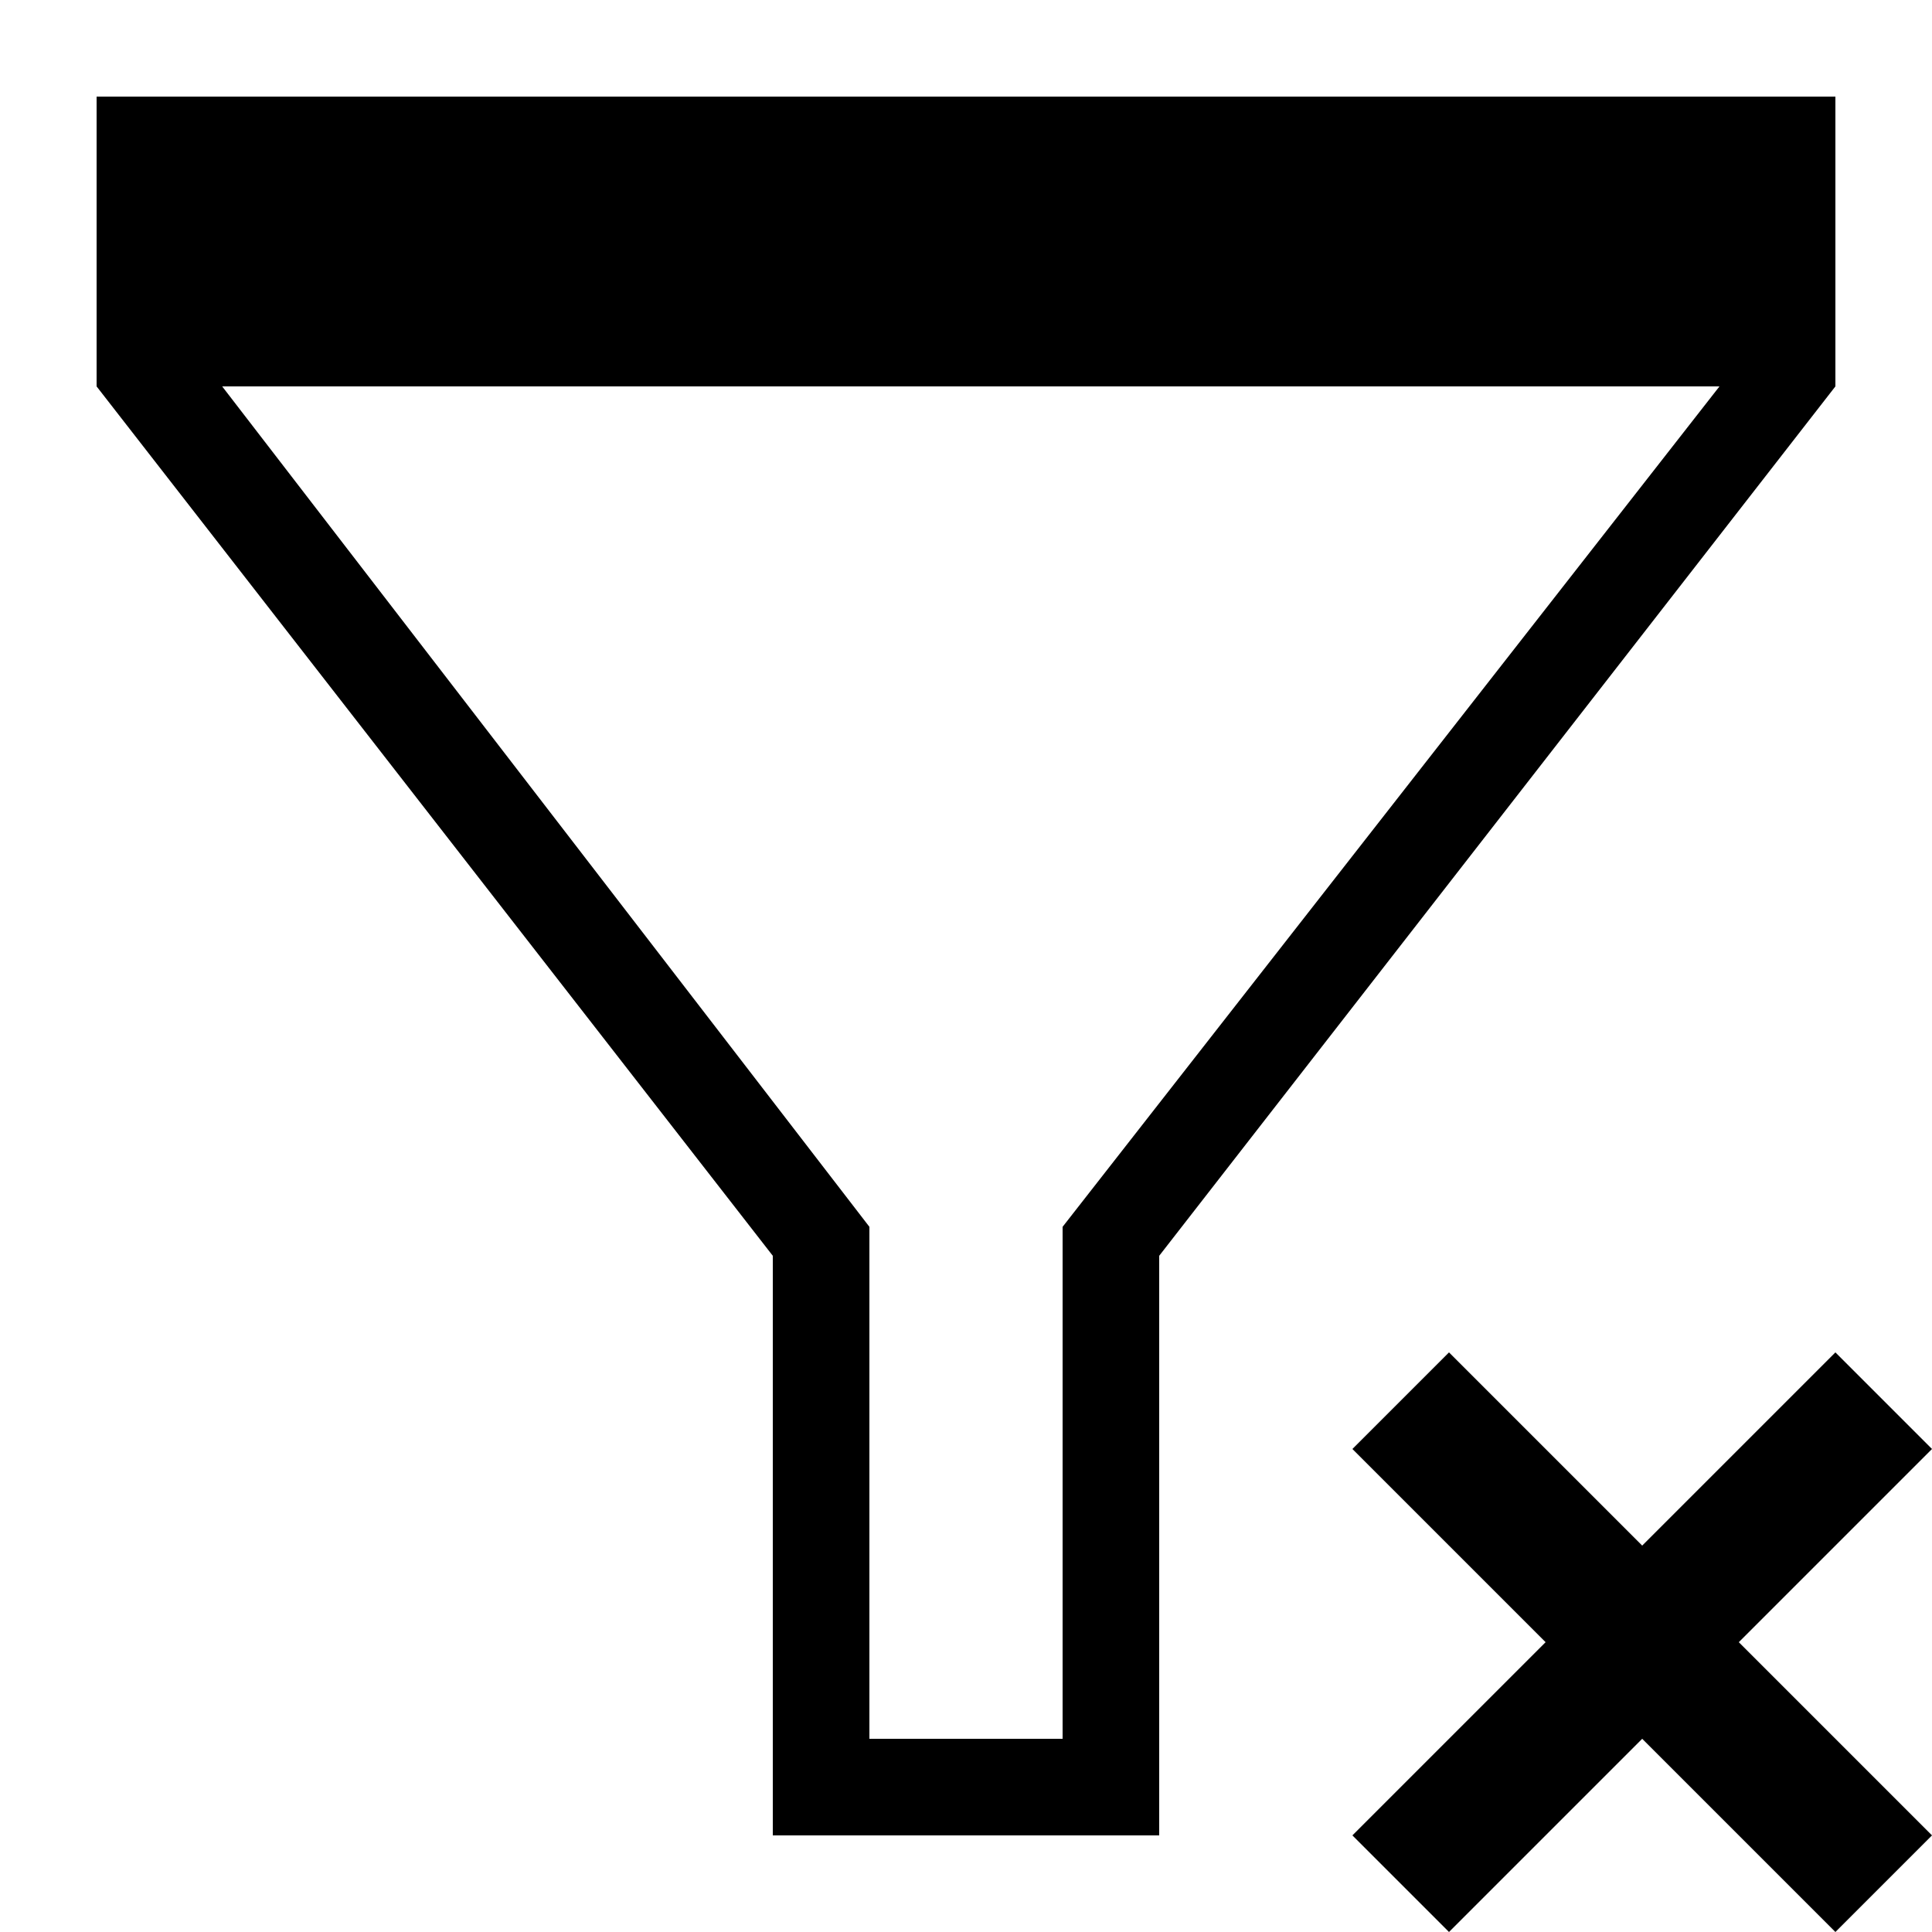 <svg xmlns="http://www.w3.org/2000/svg" height="20" viewBox="0 0 20 20"><path d="M19 1H1v3l7 9v6h4v-6l7-9V1zm-8 11.7V18H9v-5.3L2.3 4h15.5L11 12.7zm9 2.3l-1-1-2 2-2-2-1 1 2 2-2 2 1 1 2-2 2 2 1-1-2-2z"/></svg>